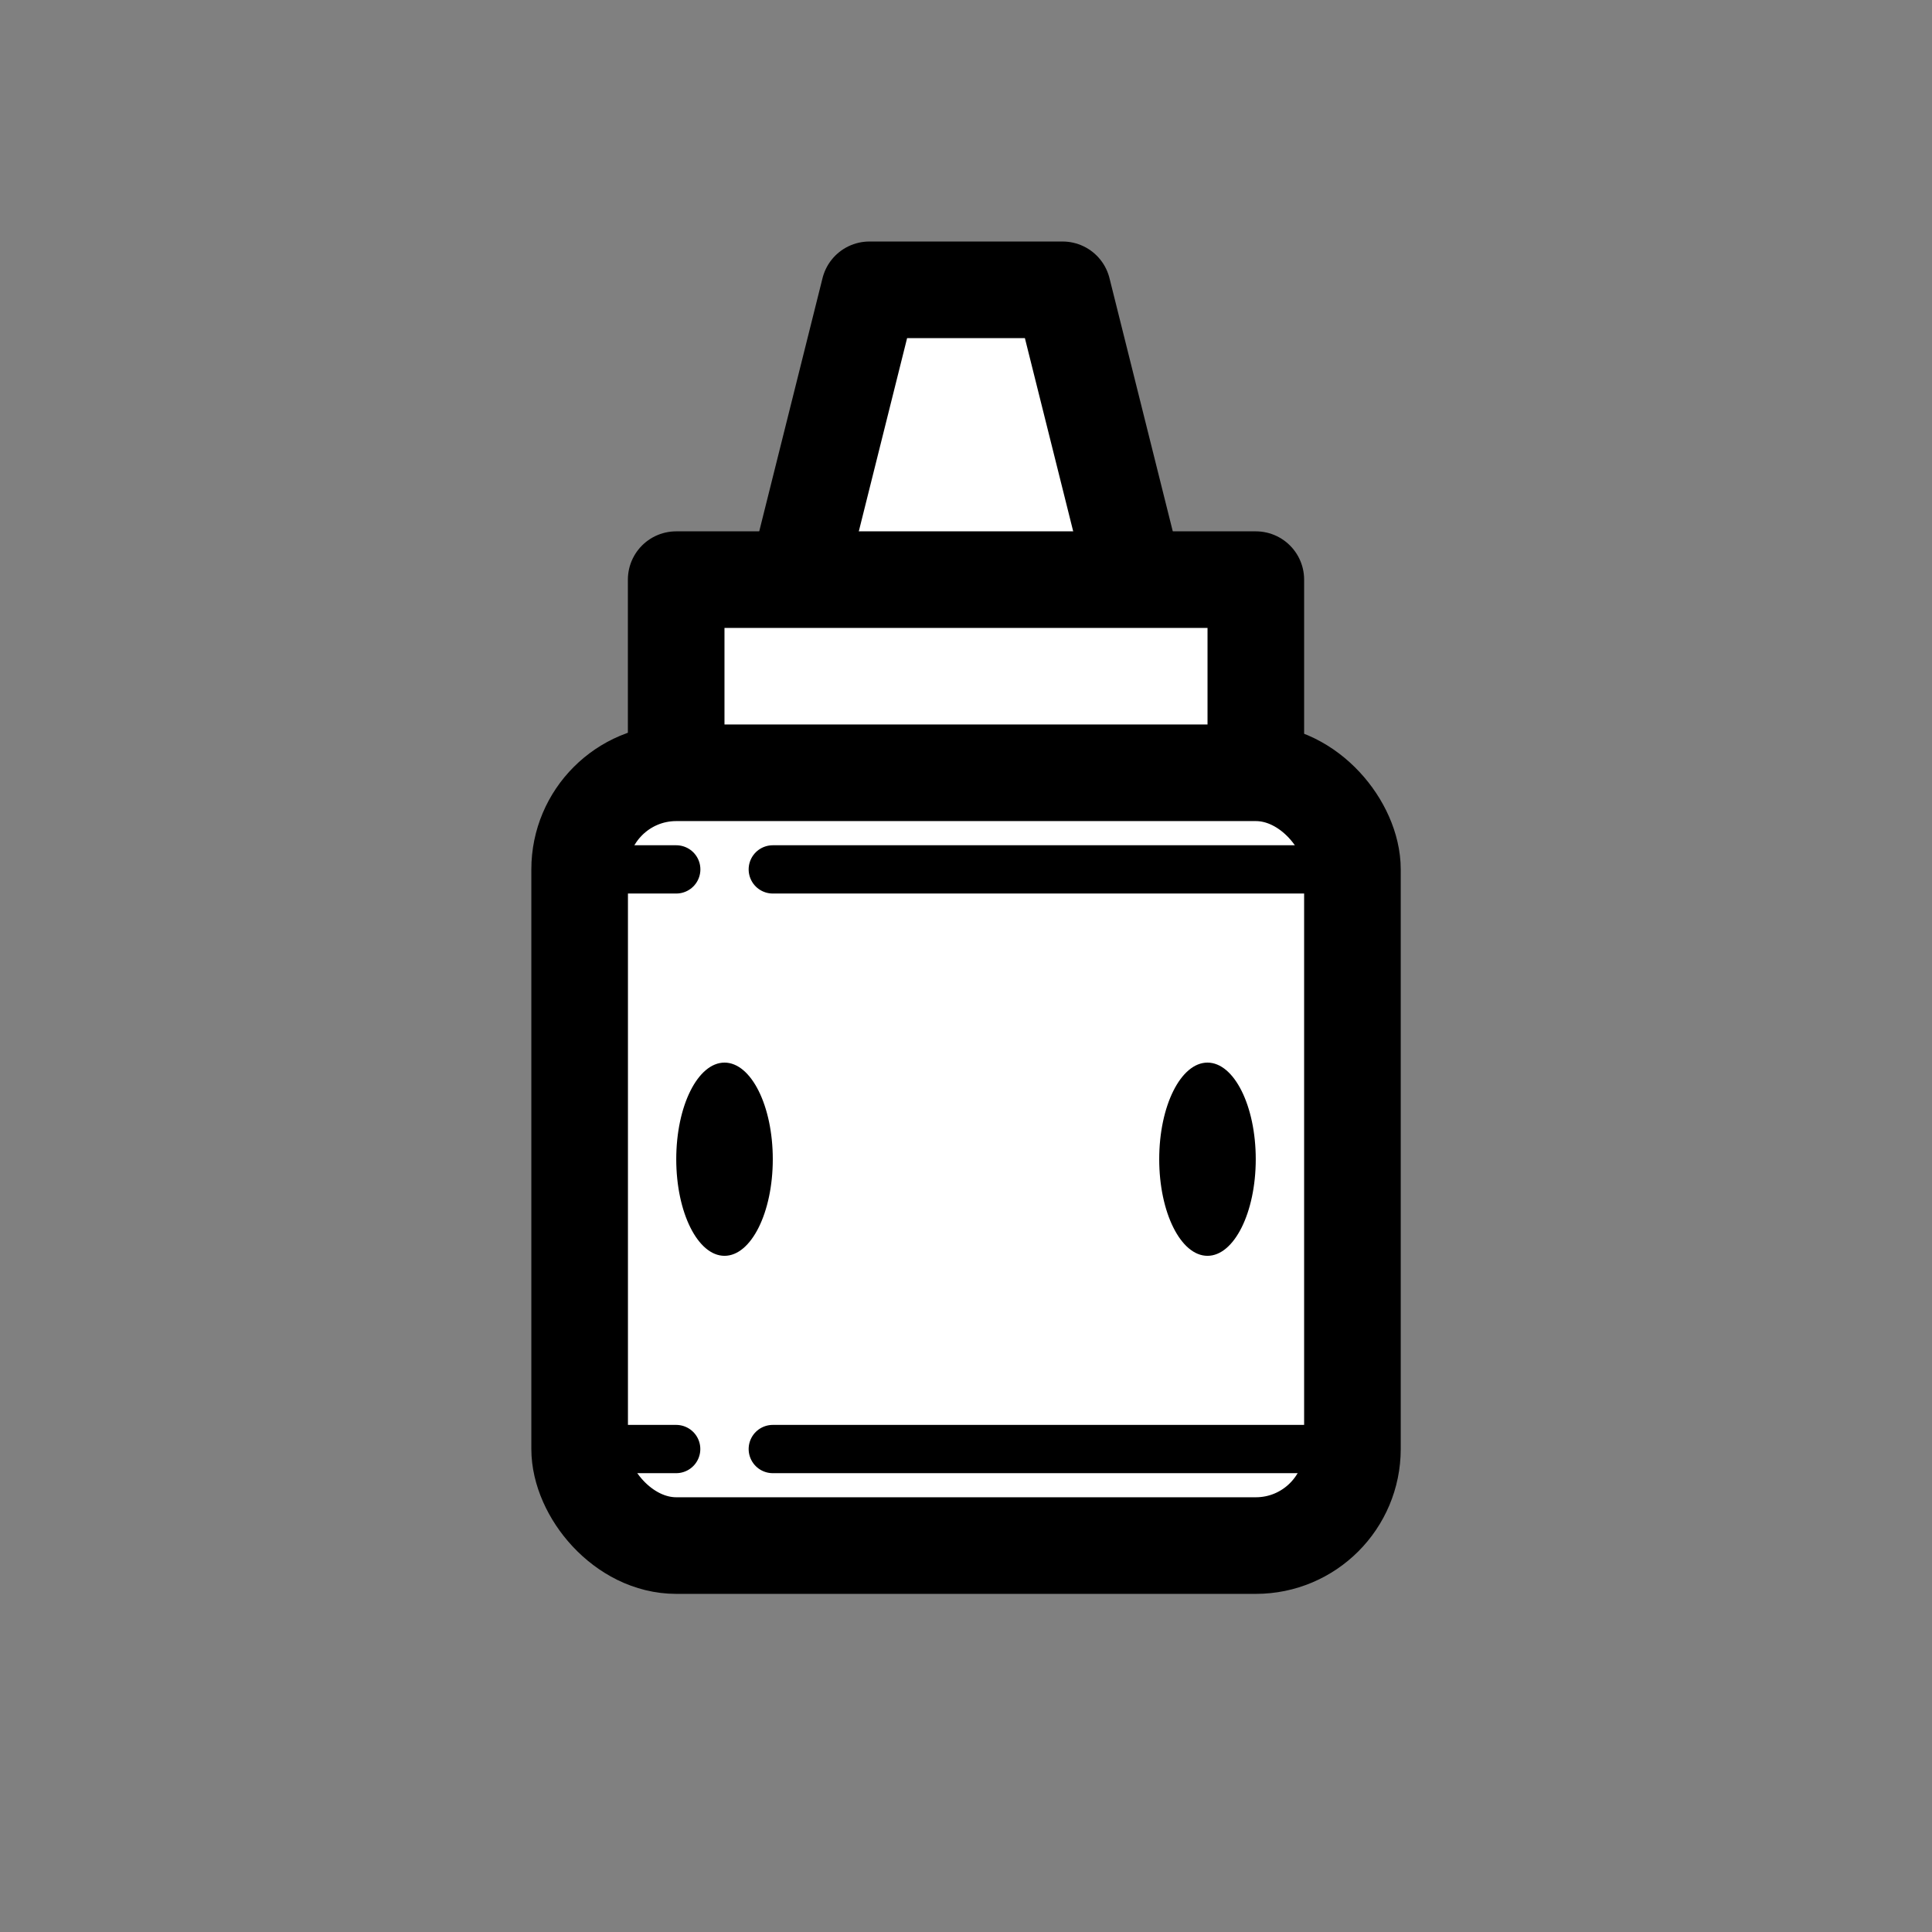 <?xml version="1.0" encoding="UTF-8"?>
<!-- Created with Inkscape (http://www.inkscape.org/) -->
<svg width="100" height="100" version="1.1" viewBox="0 0 26.458 26.458" xmlns="http://www.w3.org/2000/svg" xmlns:cc="http://creativecommons.org/ns#" xmlns:rdf="http://www.w3.org/1999/02/22-rdf-syntax-ns#">
 <rect x="0" y="0" width="26.458" height="26.458" fill="#808080" stroke="none"/>
 <g transform="translate(5.9605e-8 -.661)">
  <g transform="translate(0 .661)">
   <g fill="#fff" stroke="#000" stroke-linecap="round" stroke-linejoin="round" stroke-width="1.323">
    <path d="m11.906 3.969h2.646l1.323 5.292h-5.292z" style="paint-order:stroke markers fill"/>
    <rect x="9.26" y="7.938" width="7.938" height="3.969" rx="2.6822e-7" ry="2.6822e-7" style="paint-order:stroke markers fill"/>
    <rect x="7.938" y="10.583" width="10.583" height="10.583" rx="1.323" ry="1.323" style="paint-order:stroke markers fill"/>
   </g>
   <ellipse cx="9.922" cy="15.875" rx=".661" ry="1.323" style="paint-order:stroke markers fill"/>
   <ellipse cx="16.536" cy="15.875" rx=".661" ry="1.323" style="paint-order:stroke markers fill"/>
   <g fill="#fff" stroke="#000" stroke-linecap="round" stroke-linejoin="round" stroke-width=".661">
    <path d="m10.583 19.844h7.938" style="paint-order:stroke markers fill"/>
    <path d="m7.938 11.906h1.323" style="paint-order:stroke markers fill"/>
    <path d="m10.583 11.906h7.938" style="paint-order:stroke markers fill"/>
    <path d="m9.26 19.844h-1.323" style="paint-order:stroke markers fill"/>
   </g>
  </g>
 </g>
</svg>
